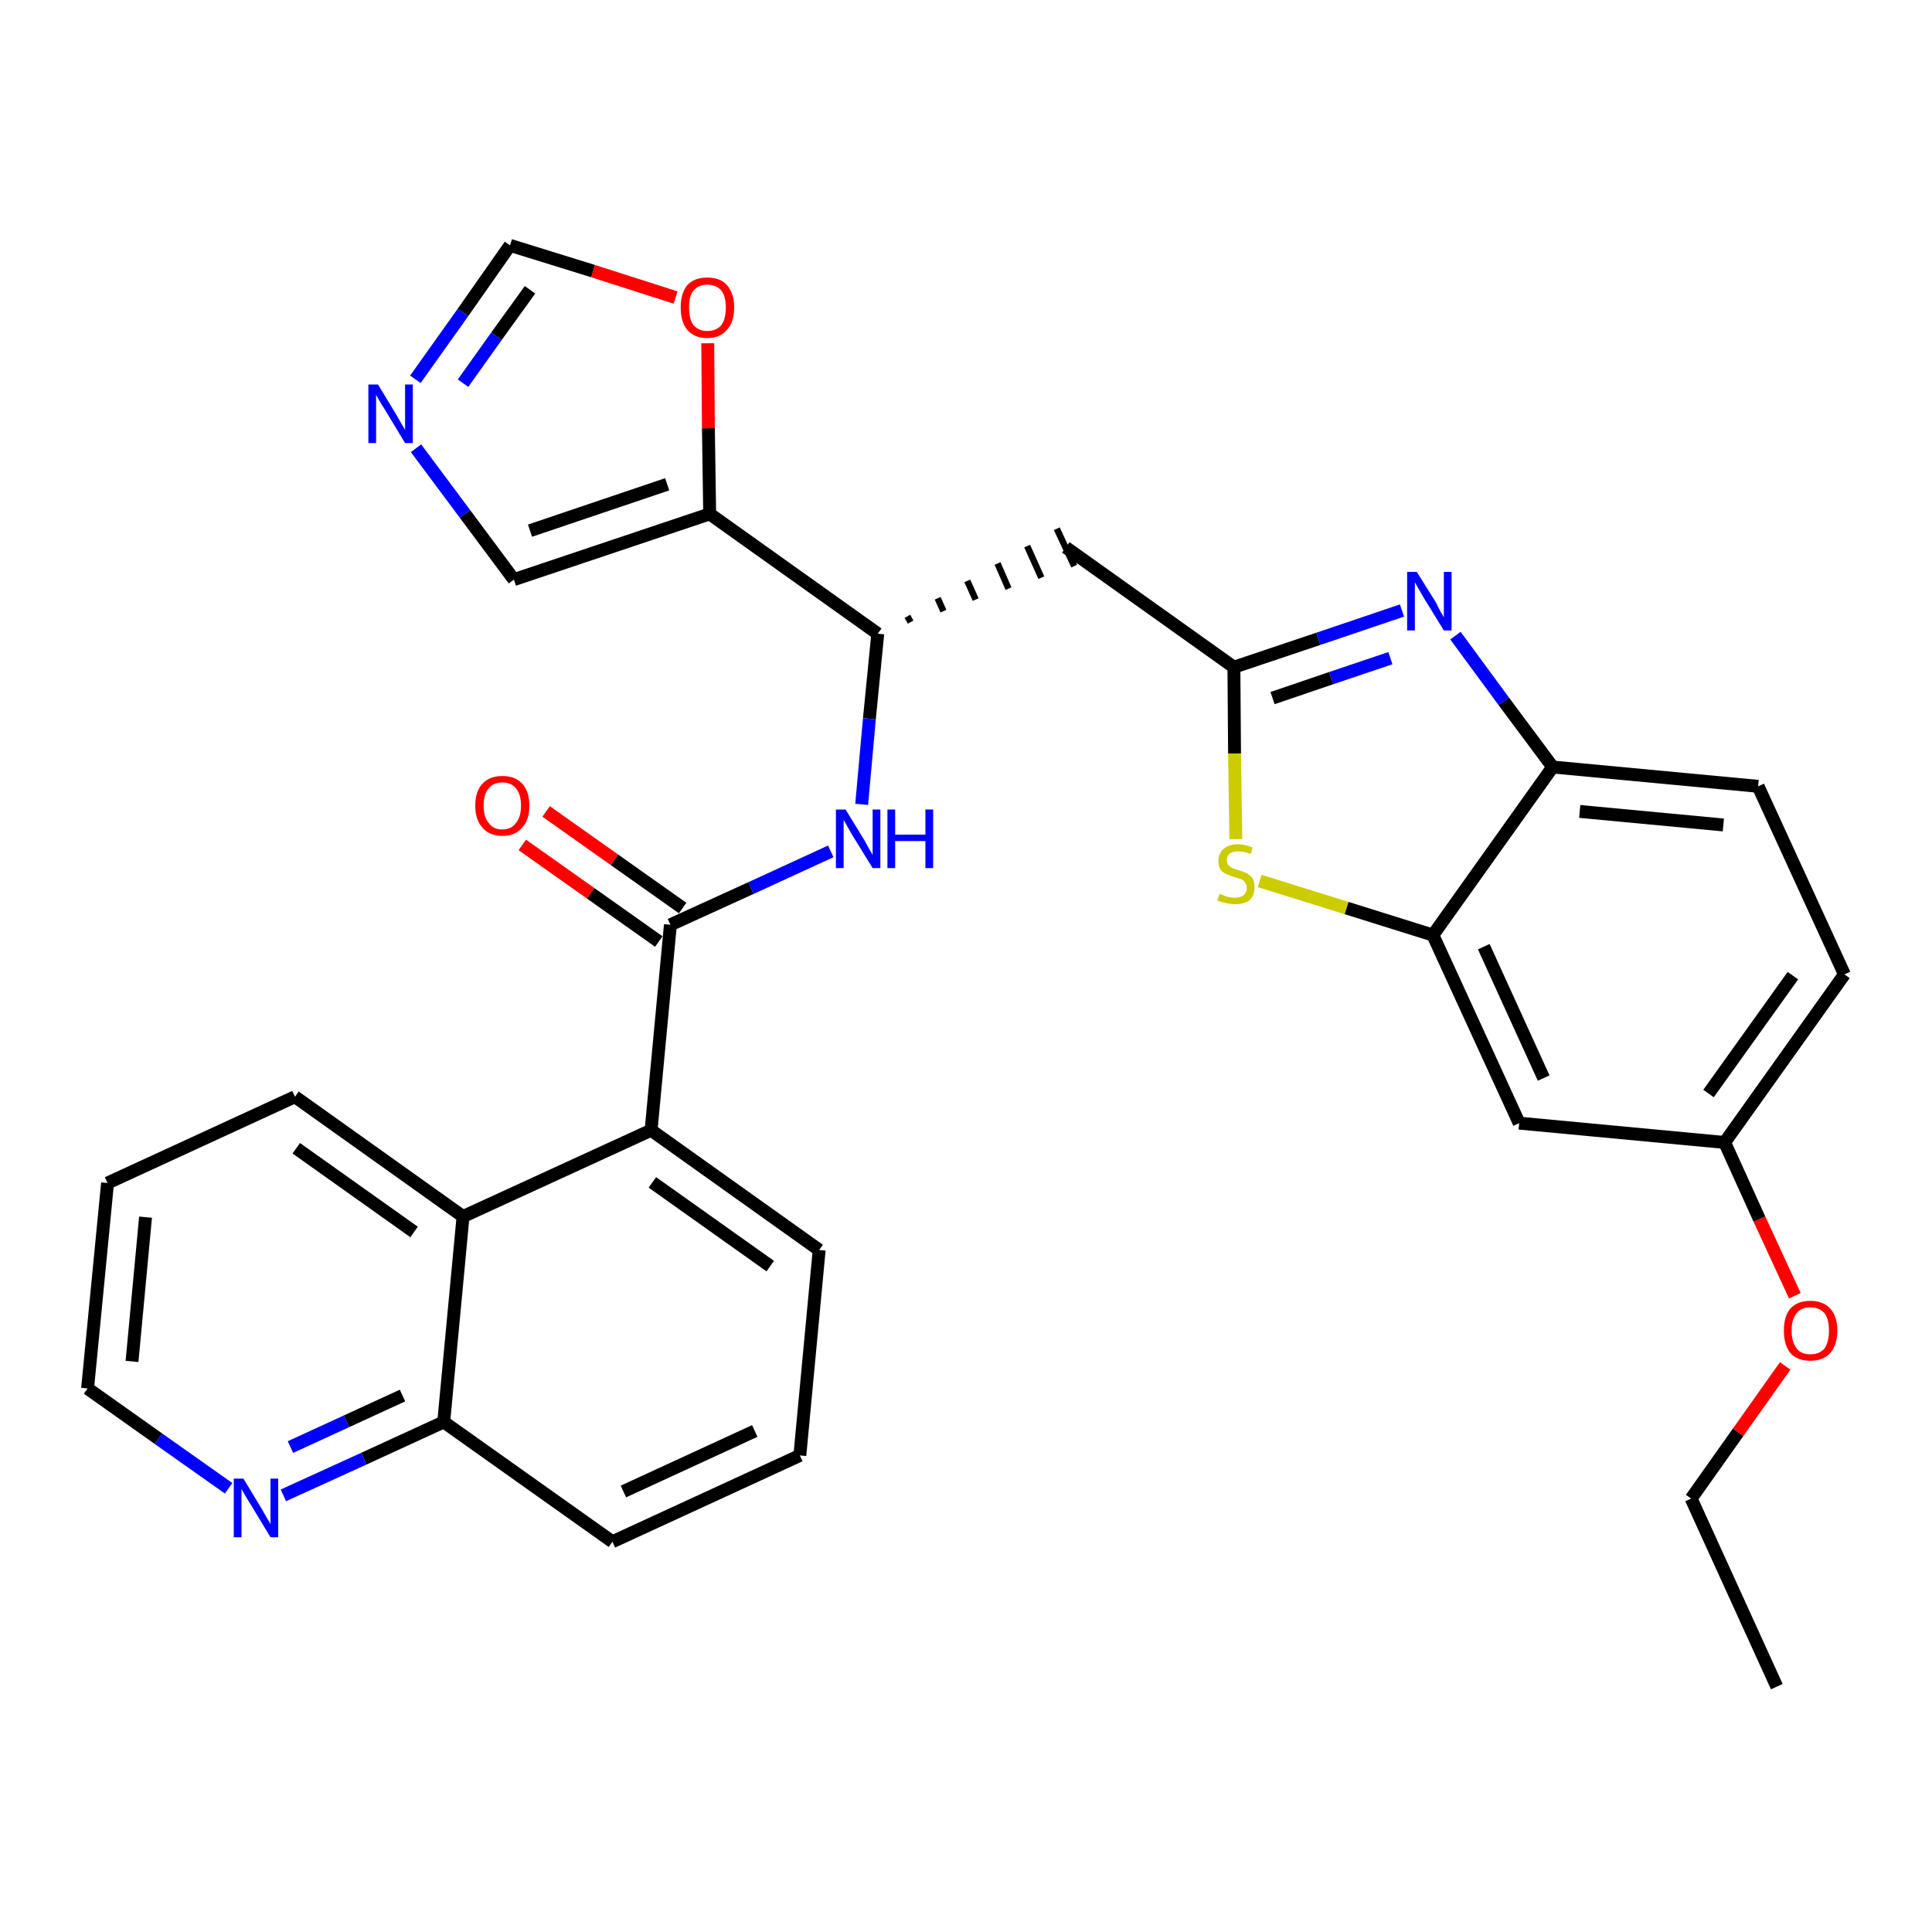 <?xml version='1.0' encoding='iso-8859-1'?>
<svg version='1.1' baseProfile='full'
              xmlns='http://www.w3.org/2000/svg'
                      xmlns:rdkit='http://www.rdkit.org/xml'
                      xmlns:xlink='http://www.w3.org/1999/xlink'
                  xml:space='preserve'
width='300px' height='300px' viewBox='0 0 300 300'>
<!-- END OF HEADER -->
<path class='bond-0 atom-0 atom-1' d='M 275.9,261.9 L 262.6,232.7' style='fill:none;fill-rule:evenodd;stroke:#000000;stroke-width:2.0px;stroke-linecap:butt;stroke-linejoin:miter;stroke-opacity:1' />
<path class='bond-1 atom-1 atom-2' d='M 262.6,232.7 L 269.9,222.4' style='fill:none;fill-rule:evenodd;stroke:#000000;stroke-width:2.0px;stroke-linecap:butt;stroke-linejoin:miter;stroke-opacity:1' />
<path class='bond-1 atom-1 atom-2' d='M 269.9,222.4 L 277.2,212.1' style='fill:none;fill-rule:evenodd;stroke:#FF0000;stroke-width:2.0px;stroke-linecap:butt;stroke-linejoin:miter;stroke-opacity:1' />
<path class='bond-2 atom-2 atom-3' d='M 278.7,201.2 L 273.2,189.3' style='fill:none;fill-rule:evenodd;stroke:#FF0000;stroke-width:2.0px;stroke-linecap:butt;stroke-linejoin:miter;stroke-opacity:1' />
<path class='bond-2 atom-2 atom-3' d='M 273.2,189.3 L 267.8,177.4' style='fill:none;fill-rule:evenodd;stroke:#000000;stroke-width:2.0px;stroke-linecap:butt;stroke-linejoin:miter;stroke-opacity:1' />
<path class='bond-3 atom-3 atom-4' d='M 267.8,177.4 L 286.4,151.3' style='fill:none;fill-rule:evenodd;stroke:#000000;stroke-width:2.0px;stroke-linecap:butt;stroke-linejoin:miter;stroke-opacity:1' />
<path class='bond-3 atom-3 atom-4' d='M 265.3,169.8 L 278.4,151.5' style='fill:none;fill-rule:evenodd;stroke:#000000;stroke-width:2.0px;stroke-linecap:butt;stroke-linejoin:miter;stroke-opacity:1' />
<path class='bond-31 atom-31 atom-3' d='M 235.9,174.4 L 267.8,177.4' style='fill:none;fill-rule:evenodd;stroke:#000000;stroke-width:2.0px;stroke-linecap:butt;stroke-linejoin:miter;stroke-opacity:1' />
<path class='bond-4 atom-4 atom-5' d='M 286.4,151.3 L 273.0,122.1' style='fill:none;fill-rule:evenodd;stroke:#000000;stroke-width:2.0px;stroke-linecap:butt;stroke-linejoin:miter;stroke-opacity:1' />
<path class='bond-5 atom-5 atom-6' d='M 273.0,122.1 L 241.1,119.1' style='fill:none;fill-rule:evenodd;stroke:#000000;stroke-width:2.0px;stroke-linecap:butt;stroke-linejoin:miter;stroke-opacity:1' />
<path class='bond-5 atom-5 atom-6' d='M 267.6,128.1 L 245.3,126.0' style='fill:none;fill-rule:evenodd;stroke:#000000;stroke-width:2.0px;stroke-linecap:butt;stroke-linejoin:miter;stroke-opacity:1' />
<path class='bond-6 atom-6 atom-7' d='M 241.1,119.1 L 233.5,108.9' style='fill:none;fill-rule:evenodd;stroke:#000000;stroke-width:2.0px;stroke-linecap:butt;stroke-linejoin:miter;stroke-opacity:1' />
<path class='bond-6 atom-6 atom-7' d='M 233.5,108.9 L 226.0,98.7' style='fill:none;fill-rule:evenodd;stroke:#0000FF;stroke-width:2.0px;stroke-linecap:butt;stroke-linejoin:miter;stroke-opacity:1' />
<path class='bond-32 atom-30 atom-6' d='M 222.5,145.2 L 241.1,119.1' style='fill:none;fill-rule:evenodd;stroke:#000000;stroke-width:2.0px;stroke-linecap:butt;stroke-linejoin:miter;stroke-opacity:1' />
<path class='bond-7 atom-7 atom-8' d='M 217.7,94.8 L 204.7,99.2' style='fill:none;fill-rule:evenodd;stroke:#0000FF;stroke-width:2.0px;stroke-linecap:butt;stroke-linejoin:miter;stroke-opacity:1' />
<path class='bond-7 atom-7 atom-8' d='M 204.7,99.2 L 191.6,103.6' style='fill:none;fill-rule:evenodd;stroke:#000000;stroke-width:2.0px;stroke-linecap:butt;stroke-linejoin:miter;stroke-opacity:1' />
<path class='bond-7 atom-7 atom-8' d='M 215.9,102.2 L 206.7,105.3' style='fill:none;fill-rule:evenodd;stroke:#0000FF;stroke-width:2.0px;stroke-linecap:butt;stroke-linejoin:miter;stroke-opacity:1' />
<path class='bond-7 atom-7 atom-8' d='M 206.7,105.3 L 197.6,108.4' style='fill:none;fill-rule:evenodd;stroke:#000000;stroke-width:2.0px;stroke-linecap:butt;stroke-linejoin:miter;stroke-opacity:1' />
<path class='bond-8 atom-8 atom-9' d='M 191.6,103.6 L 165.5,85.0' style='fill:none;fill-rule:evenodd;stroke:#000000;stroke-width:2.0px;stroke-linecap:butt;stroke-linejoin:miter;stroke-opacity:1' />
<path class='bond-28 atom-8 atom-29' d='M 191.6,103.6 L 191.7,117.0' style='fill:none;fill-rule:evenodd;stroke:#000000;stroke-width:2.0px;stroke-linecap:butt;stroke-linejoin:miter;stroke-opacity:1' />
<path class='bond-28 atom-8 atom-29' d='M 191.7,117.0 L 191.9,130.3' style='fill:none;fill-rule:evenodd;stroke:#CCCC00;stroke-width:2.0px;stroke-linecap:butt;stroke-linejoin:miter;stroke-opacity:1' />
<path class='bond-9 atom-10 atom-9' d='M 141.4,96.6 L 140.9,95.7' style='fill:none;fill-rule:evenodd;stroke:#000000;stroke-width:1.0px;stroke-linecap:butt;stroke-linejoin:miter;stroke-opacity:1' />
<path class='bond-9 atom-10 atom-9' d='M 146.5,94.9 L 145.6,92.9' style='fill:none;fill-rule:evenodd;stroke:#000000;stroke-width:1.0px;stroke-linecap:butt;stroke-linejoin:miter;stroke-opacity:1' />
<path class='bond-9 atom-10 atom-9' d='M 151.5,93.1 L 150.2,90.2' style='fill:none;fill-rule:evenodd;stroke:#000000;stroke-width:1.0px;stroke-linecap:butt;stroke-linejoin:miter;stroke-opacity:1' />
<path class='bond-9 atom-10 atom-9' d='M 156.6,91.4 L 154.9,87.5' style='fill:none;fill-rule:evenodd;stroke:#000000;stroke-width:1.0px;stroke-linecap:butt;stroke-linejoin:miter;stroke-opacity:1' />
<path class='bond-9 atom-10 atom-9' d='M 161.7,89.7 L 159.5,84.8' style='fill:none;fill-rule:evenodd;stroke:#000000;stroke-width:1.0px;stroke-linecap:butt;stroke-linejoin:miter;stroke-opacity:1' />
<path class='bond-9 atom-10 atom-9' d='M 166.8,87.9 L 164.1,82.1' style='fill:none;fill-rule:evenodd;stroke:#000000;stroke-width:1.0px;stroke-linecap:butt;stroke-linejoin:miter;stroke-opacity:1' />
<path class='bond-10 atom-10 atom-11' d='M 136.3,98.4 L 135.0,111.6' style='fill:none;fill-rule:evenodd;stroke:#000000;stroke-width:2.0px;stroke-linecap:butt;stroke-linejoin:miter;stroke-opacity:1' />
<path class='bond-10 atom-10 atom-11' d='M 135.0,111.6 L 133.8,124.9' style='fill:none;fill-rule:evenodd;stroke:#0000FF;stroke-width:2.0px;stroke-linecap:butt;stroke-linejoin:miter;stroke-opacity:1' />
<path class='bond-23 atom-10 atom-24' d='M 136.3,98.4 L 110.2,79.8' style='fill:none;fill-rule:evenodd;stroke:#000000;stroke-width:2.0px;stroke-linecap:butt;stroke-linejoin:miter;stroke-opacity:1' />
<path class='bond-11 atom-11 atom-12' d='M 129.0,132.2 L 116.6,137.9' style='fill:none;fill-rule:evenodd;stroke:#0000FF;stroke-width:2.0px;stroke-linecap:butt;stroke-linejoin:miter;stroke-opacity:1' />
<path class='bond-11 atom-11 atom-12' d='M 116.6,137.9 L 104.1,143.6' style='fill:none;fill-rule:evenodd;stroke:#000000;stroke-width:2.0px;stroke-linecap:butt;stroke-linejoin:miter;stroke-opacity:1' />
<path class='bond-12 atom-12 atom-13' d='M 106.0,141.0 L 95.4,133.5' style='fill:none;fill-rule:evenodd;stroke:#000000;stroke-width:2.0px;stroke-linecap:butt;stroke-linejoin:miter;stroke-opacity:1' />
<path class='bond-12 atom-12 atom-13' d='M 95.4,133.5 L 84.8,126.0' style='fill:none;fill-rule:evenodd;stroke:#FF0000;stroke-width:2.0px;stroke-linecap:butt;stroke-linejoin:miter;stroke-opacity:1' />
<path class='bond-12 atom-12 atom-13' d='M 102.3,146.2 L 91.7,138.7' style='fill:none;fill-rule:evenodd;stroke:#000000;stroke-width:2.0px;stroke-linecap:butt;stroke-linejoin:miter;stroke-opacity:1' />
<path class='bond-12 atom-12 atom-13' d='M 91.7,138.7 L 81.1,131.2' style='fill:none;fill-rule:evenodd;stroke:#FF0000;stroke-width:2.0px;stroke-linecap:butt;stroke-linejoin:miter;stroke-opacity:1' />
<path class='bond-13 atom-12 atom-14' d='M 104.1,143.6 L 101.1,175.5' style='fill:none;fill-rule:evenodd;stroke:#000000;stroke-width:2.0px;stroke-linecap:butt;stroke-linejoin:miter;stroke-opacity:1' />
<path class='bond-14 atom-14 atom-15' d='M 101.1,175.5 L 127.2,194.1' style='fill:none;fill-rule:evenodd;stroke:#000000;stroke-width:2.0px;stroke-linecap:butt;stroke-linejoin:miter;stroke-opacity:1' />
<path class='bond-14 atom-14 atom-15' d='M 101.3,183.6 L 119.6,196.6' style='fill:none;fill-rule:evenodd;stroke:#000000;stroke-width:2.0px;stroke-linecap:butt;stroke-linejoin:miter;stroke-opacity:1' />
<path class='bond-33 atom-23 atom-14' d='M 71.9,188.9 L 101.1,175.5' style='fill:none;fill-rule:evenodd;stroke:#000000;stroke-width:2.0px;stroke-linecap:butt;stroke-linejoin:miter;stroke-opacity:1' />
<path class='bond-15 atom-15 atom-16' d='M 127.2,194.1 L 124.2,226.0' style='fill:none;fill-rule:evenodd;stroke:#000000;stroke-width:2.0px;stroke-linecap:butt;stroke-linejoin:miter;stroke-opacity:1' />
<path class='bond-16 atom-16 atom-17' d='M 124.2,226.0 L 95.1,239.4' style='fill:none;fill-rule:evenodd;stroke:#000000;stroke-width:2.0px;stroke-linecap:butt;stroke-linejoin:miter;stroke-opacity:1' />
<path class='bond-16 atom-16 atom-17' d='M 117.2,222.2 L 96.8,231.6' style='fill:none;fill-rule:evenodd;stroke:#000000;stroke-width:2.0px;stroke-linecap:butt;stroke-linejoin:miter;stroke-opacity:1' />
<path class='bond-17 atom-17 atom-18' d='M 95.1,239.4 L 68.9,220.8' style='fill:none;fill-rule:evenodd;stroke:#000000;stroke-width:2.0px;stroke-linecap:butt;stroke-linejoin:miter;stroke-opacity:1' />
<path class='bond-18 atom-18 atom-19' d='M 68.9,220.8 L 56.5,226.5' style='fill:none;fill-rule:evenodd;stroke:#000000;stroke-width:2.0px;stroke-linecap:butt;stroke-linejoin:miter;stroke-opacity:1' />
<path class='bond-18 atom-18 atom-19' d='M 56.5,226.5 L 44.0,232.2' style='fill:none;fill-rule:evenodd;stroke:#0000FF;stroke-width:2.0px;stroke-linecap:butt;stroke-linejoin:miter;stroke-opacity:1' />
<path class='bond-18 atom-18 atom-19' d='M 62.5,216.7 L 53.8,220.7' style='fill:none;fill-rule:evenodd;stroke:#000000;stroke-width:2.0px;stroke-linecap:butt;stroke-linejoin:miter;stroke-opacity:1' />
<path class='bond-18 atom-18 atom-19' d='M 53.8,220.7 L 45.1,224.7' style='fill:none;fill-rule:evenodd;stroke:#0000FF;stroke-width:2.0px;stroke-linecap:butt;stroke-linejoin:miter;stroke-opacity:1' />
<path class='bond-35 atom-23 atom-18' d='M 71.9,188.9 L 68.9,220.8' style='fill:none;fill-rule:evenodd;stroke:#000000;stroke-width:2.0px;stroke-linecap:butt;stroke-linejoin:miter;stroke-opacity:1' />
<path class='bond-19 atom-19 atom-20' d='M 35.5,231.1 L 24.6,223.4' style='fill:none;fill-rule:evenodd;stroke:#0000FF;stroke-width:2.0px;stroke-linecap:butt;stroke-linejoin:miter;stroke-opacity:1' />
<path class='bond-19 atom-19 atom-20' d='M 24.6,223.4 L 13.6,215.6' style='fill:none;fill-rule:evenodd;stroke:#000000;stroke-width:2.0px;stroke-linecap:butt;stroke-linejoin:miter;stroke-opacity:1' />
<path class='bond-20 atom-20 atom-21' d='M 13.6,215.6 L 16.7,183.7' style='fill:none;fill-rule:evenodd;stroke:#000000;stroke-width:2.0px;stroke-linecap:butt;stroke-linejoin:miter;stroke-opacity:1' />
<path class='bond-20 atom-20 atom-21' d='M 20.5,211.4 L 22.6,189.0' style='fill:none;fill-rule:evenodd;stroke:#000000;stroke-width:2.0px;stroke-linecap:butt;stroke-linejoin:miter;stroke-opacity:1' />
<path class='bond-21 atom-21 atom-22' d='M 16.7,183.7 L 45.8,170.3' style='fill:none;fill-rule:evenodd;stroke:#000000;stroke-width:2.0px;stroke-linecap:butt;stroke-linejoin:miter;stroke-opacity:1' />
<path class='bond-22 atom-22 atom-23' d='M 45.8,170.3 L 71.9,188.9' style='fill:none;fill-rule:evenodd;stroke:#000000;stroke-width:2.0px;stroke-linecap:butt;stroke-linejoin:miter;stroke-opacity:1' />
<path class='bond-22 atom-22 atom-23' d='M 46.0,178.3 L 64.3,191.3' style='fill:none;fill-rule:evenodd;stroke:#000000;stroke-width:2.0px;stroke-linecap:butt;stroke-linejoin:miter;stroke-opacity:1' />
<path class='bond-24 atom-24 atom-25' d='M 110.2,79.8 L 79.8,90.0' style='fill:none;fill-rule:evenodd;stroke:#000000;stroke-width:2.0px;stroke-linecap:butt;stroke-linejoin:miter;stroke-opacity:1' />
<path class='bond-24 atom-24 atom-25' d='M 103.6,75.2 L 82.3,82.4' style='fill:none;fill-rule:evenodd;stroke:#000000;stroke-width:2.0px;stroke-linecap:butt;stroke-linejoin:miter;stroke-opacity:1' />
<path class='bond-34 atom-28 atom-24' d='M 109.9,53.3 L 110.0,66.5' style='fill:none;fill-rule:evenodd;stroke:#FF0000;stroke-width:2.0px;stroke-linecap:butt;stroke-linejoin:miter;stroke-opacity:1' />
<path class='bond-34 atom-28 atom-24' d='M 110.0,66.5 L 110.2,79.8' style='fill:none;fill-rule:evenodd;stroke:#000000;stroke-width:2.0px;stroke-linecap:butt;stroke-linejoin:miter;stroke-opacity:1' />
<path class='bond-25 atom-25 atom-26' d='M 79.8,90.0 L 72.2,79.8' style='fill:none;fill-rule:evenodd;stroke:#000000;stroke-width:2.0px;stroke-linecap:butt;stroke-linejoin:miter;stroke-opacity:1' />
<path class='bond-25 atom-25 atom-26' d='M 72.2,79.8 L 64.6,69.6' style='fill:none;fill-rule:evenodd;stroke:#0000FF;stroke-width:2.0px;stroke-linecap:butt;stroke-linejoin:miter;stroke-opacity:1' />
<path class='bond-26 atom-26 atom-27' d='M 64.5,58.9 L 71.9,48.5' style='fill:none;fill-rule:evenodd;stroke:#0000FF;stroke-width:2.0px;stroke-linecap:butt;stroke-linejoin:miter;stroke-opacity:1' />
<path class='bond-26 atom-26 atom-27' d='M 71.9,48.5 L 79.2,38.1' style='fill:none;fill-rule:evenodd;stroke:#000000;stroke-width:2.0px;stroke-linecap:butt;stroke-linejoin:miter;stroke-opacity:1' />
<path class='bond-26 atom-26 atom-27' d='M 71.9,59.5 L 77.1,52.2' style='fill:none;fill-rule:evenodd;stroke:#0000FF;stroke-width:2.0px;stroke-linecap:butt;stroke-linejoin:miter;stroke-opacity:1' />
<path class='bond-26 atom-26 atom-27' d='M 77.1,52.2 L 82.3,45.0' style='fill:none;fill-rule:evenodd;stroke:#000000;stroke-width:2.0px;stroke-linecap:butt;stroke-linejoin:miter;stroke-opacity:1' />
<path class='bond-27 atom-27 atom-28' d='M 79.2,38.1 L 92.1,42.1' style='fill:none;fill-rule:evenodd;stroke:#000000;stroke-width:2.0px;stroke-linecap:butt;stroke-linejoin:miter;stroke-opacity:1' />
<path class='bond-27 atom-27 atom-28' d='M 92.1,42.1 L 104.9,46.2' style='fill:none;fill-rule:evenodd;stroke:#FF0000;stroke-width:2.0px;stroke-linecap:butt;stroke-linejoin:miter;stroke-opacity:1' />
<path class='bond-29 atom-29 atom-30' d='M 195.6,136.8 L 209.1,141.0' style='fill:none;fill-rule:evenodd;stroke:#CCCC00;stroke-width:2.0px;stroke-linecap:butt;stroke-linejoin:miter;stroke-opacity:1' />
<path class='bond-29 atom-29 atom-30' d='M 209.1,141.0 L 222.5,145.2' style='fill:none;fill-rule:evenodd;stroke:#000000;stroke-width:2.0px;stroke-linecap:butt;stroke-linejoin:miter;stroke-opacity:1' />
<path class='bond-30 atom-30 atom-31' d='M 222.5,145.2 L 235.9,174.4' style='fill:none;fill-rule:evenodd;stroke:#000000;stroke-width:2.0px;stroke-linecap:butt;stroke-linejoin:miter;stroke-opacity:1' />
<path class='bond-30 atom-30 atom-31' d='M 230.4,147.0 L 239.7,167.4' style='fill:none;fill-rule:evenodd;stroke:#000000;stroke-width:2.0px;stroke-linecap:butt;stroke-linejoin:miter;stroke-opacity:1' />
<path  class='atom-2' d='M 277.0 206.6
Q 277.0 204.4, 278.0 203.2
Q 279.1 202.0, 281.1 202.0
Q 283.1 202.0, 284.2 203.2
Q 285.3 204.4, 285.3 206.6
Q 285.3 208.8, 284.2 210.1
Q 283.1 211.3, 281.1 211.3
Q 279.1 211.3, 278.0 210.1
Q 277.0 208.8, 277.0 206.6
M 281.1 210.3
Q 282.5 210.3, 283.3 209.4
Q 284.0 208.4, 284.0 206.6
Q 284.0 204.8, 283.3 203.9
Q 282.5 203.0, 281.1 203.0
Q 279.7 203.0, 279.0 203.9
Q 278.2 204.8, 278.2 206.6
Q 278.2 208.4, 279.0 209.4
Q 279.7 210.3, 281.1 210.3
' fill='#FF0000'/>
<path  class='atom-7' d='M 220.0 88.8
L 223.0 93.6
Q 223.2 94.1, 223.7 95.0
Q 224.2 95.8, 224.2 95.9
L 224.2 88.8
L 225.4 88.8
L 225.4 97.9
L 224.2 97.9
L 221.0 92.7
Q 220.6 92.0, 220.2 91.3
Q 219.8 90.6, 219.7 90.4
L 219.7 97.9
L 218.5 97.9
L 218.5 88.8
L 220.0 88.8
' fill='#0000FF'/>
<path  class='atom-11' d='M 131.3 125.7
L 134.3 130.6
Q 134.5 131.0, 135.0 131.9
Q 135.5 132.7, 135.5 132.8
L 135.5 125.7
L 136.7 125.7
L 136.7 134.8
L 135.5 134.8
L 132.3 129.6
Q 131.9 128.9, 131.5 128.2
Q 131.1 127.5, 131.0 127.3
L 131.0 134.8
L 129.8 134.8
L 129.8 125.7
L 131.3 125.7
' fill='#0000FF'/>
<path  class='atom-11' d='M 137.8 125.7
L 139.0 125.7
L 139.0 129.6
L 143.7 129.6
L 143.7 125.7
L 144.9 125.7
L 144.9 134.8
L 143.7 134.8
L 143.7 130.6
L 139.0 130.6
L 139.0 134.8
L 137.8 134.8
L 137.8 125.7
' fill='#0000FF'/>
<path  class='atom-13' d='M 73.8 125.1
Q 73.8 122.9, 74.9 121.7
Q 76.0 120.5, 78.0 120.5
Q 80.0 120.5, 81.1 121.7
Q 82.2 122.9, 82.2 125.1
Q 82.2 127.3, 81.1 128.5
Q 80.0 129.8, 78.0 129.8
Q 76.0 129.8, 74.9 128.5
Q 73.8 127.3, 73.8 125.1
M 78.0 128.8
Q 79.4 128.8, 80.1 127.8
Q 80.9 126.9, 80.9 125.1
Q 80.9 123.3, 80.1 122.4
Q 79.4 121.5, 78.0 121.5
Q 76.6 121.5, 75.9 122.4
Q 75.1 123.3, 75.1 125.1
Q 75.1 126.9, 75.9 127.8
Q 76.6 128.8, 78.0 128.8
' fill='#FF0000'/>
<path  class='atom-19' d='M 37.8 229.6
L 40.7 234.4
Q 41.0 234.9, 41.5 235.8
Q 42.0 236.6, 42.0 236.7
L 42.0 229.6
L 43.2 229.6
L 43.2 238.7
L 42.0 238.7
L 38.8 233.4
Q 38.4 232.8, 38.0 232.1
Q 37.6 231.4, 37.5 231.2
L 37.5 238.7
L 36.3 238.7
L 36.3 229.6
L 37.8 229.6
' fill='#0000FF'/>
<path  class='atom-26' d='M 58.7 59.7
L 61.6 64.5
Q 61.9 65.0, 62.4 65.9
Q 62.9 66.7, 62.9 66.8
L 62.9 59.7
L 64.1 59.7
L 64.1 68.8
L 62.9 68.8
L 59.7 63.5
Q 59.3 62.9, 58.9 62.2
Q 58.5 61.5, 58.4 61.3
L 58.4 68.8
L 57.2 68.8
L 57.2 59.7
L 58.7 59.7
' fill='#0000FF'/>
<path  class='atom-28' d='M 105.7 47.7
Q 105.7 45.6, 106.7 44.3
Q 107.8 43.1, 109.8 43.1
Q 111.9 43.1, 112.9 44.3
Q 114.0 45.6, 114.0 47.7
Q 114.0 50.0, 112.9 51.2
Q 111.8 52.5, 109.8 52.5
Q 107.8 52.5, 106.7 51.2
Q 105.7 50.0, 105.7 47.7
M 109.8 51.4
Q 111.2 51.4, 112.0 50.5
Q 112.7 49.6, 112.7 47.7
Q 112.7 46.0, 112.0 45.1
Q 111.2 44.2, 109.8 44.2
Q 108.5 44.2, 107.7 45.1
Q 107.0 45.9, 107.0 47.7
Q 107.0 49.6, 107.7 50.5
Q 108.5 51.4, 109.8 51.4
' fill='#FF0000'/>
<path  class='atom-29' d='M 189.4 138.8
Q 189.5 138.8, 189.9 139.0
Q 190.3 139.2, 190.8 139.3
Q 191.2 139.4, 191.7 139.4
Q 192.6 139.4, 193.1 139.0
Q 193.6 138.6, 193.6 137.8
Q 193.6 137.3, 193.3 137.0
Q 193.1 136.7, 192.7 136.5
Q 192.3 136.4, 191.7 136.2
Q 190.8 135.9, 190.4 135.7
Q 189.9 135.5, 189.5 135.0
Q 189.2 134.5, 189.2 133.7
Q 189.2 132.5, 190.0 131.8
Q 190.8 131.1, 192.3 131.1
Q 193.3 131.1, 194.5 131.6
L 194.2 132.6
Q 193.2 132.2, 192.3 132.2
Q 191.5 132.2, 191.0 132.5
Q 190.5 132.9, 190.5 133.5
Q 190.5 134.0, 190.7 134.3
Q 191.0 134.6, 191.3 134.8
Q 191.7 134.9, 192.3 135.1
Q 193.2 135.4, 193.6 135.6
Q 194.1 135.9, 194.5 136.4
Q 194.8 136.9, 194.8 137.8
Q 194.8 139.1, 194.0 139.8
Q 193.2 140.4, 191.8 140.4
Q 191.0 140.4, 190.3 140.2
Q 189.7 140.1, 189.0 139.8
L 189.4 138.8
' fill='#CCCC00'/>
</svg>
